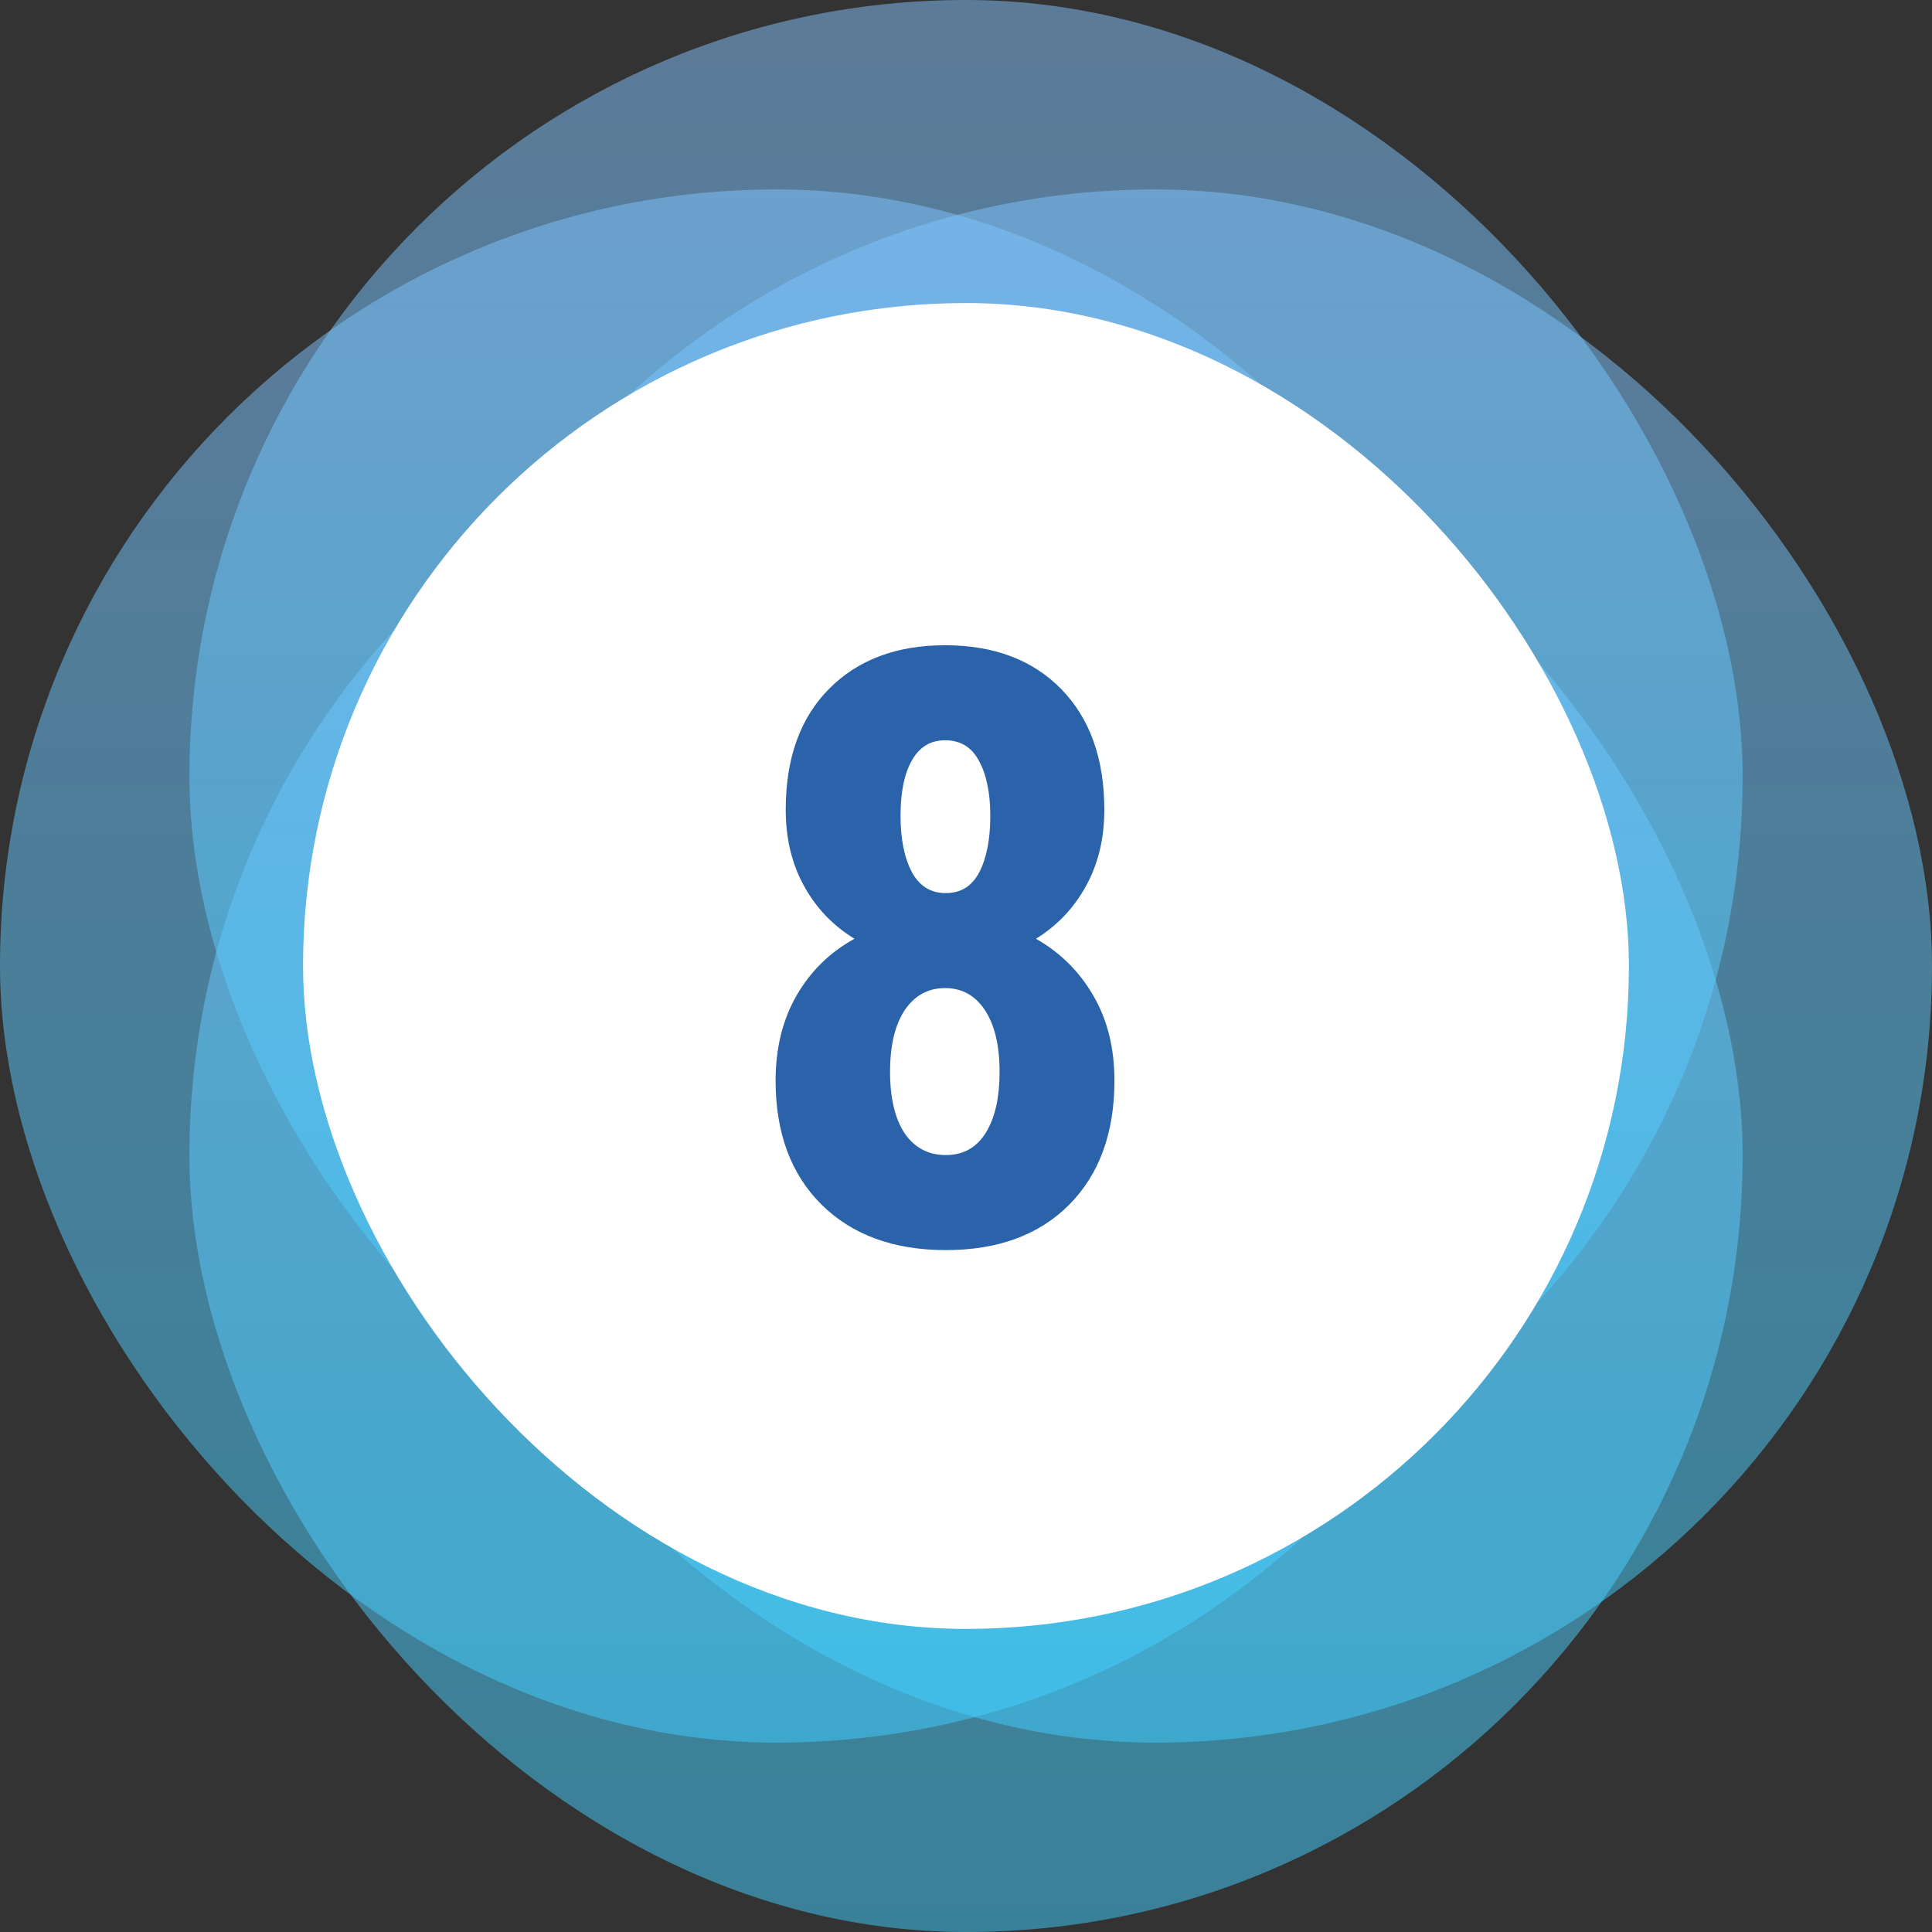 <svg width="42" height="42" viewBox="0 0 42 42" fill="none" xmlns="http://www.w3.org/2000/svg">
<rect x="0" y="0" width="42" height="42" fill="#333333" stroke="none"/>
<rect opacity="0.5" x="4.118" y="8.235" width="33.765" height="33.765" rx="16.882" fill="url(#paint0_linear)"/>
<rect opacity="0.5" x="8.235" y="4.118" width="33.765" height="33.765" rx="16.882" fill="url(#paint1_linear)"/>
<rect opacity="0.5" y="4.118" width="33.765" height="33.765" rx="16.882" fill="url(#paint2_linear)"/>
<rect opacity="0.5" x="4.118" width="33.765" height="33.765" rx="16.882" fill="url(#paint3_linear)"/>
<rect x="6.588" y="6.588" width="28.823" height="28.823" rx="14.412" fill="white"/>
<path d="M24.007 17.605C24.007 18.226 23.875 18.776 23.611 19.257C23.348 19.737 22.984 20.121 22.521 20.408C23.049 20.707 23.465 21.12 23.77 21.648C24.074 22.169 24.227 22.784 24.227 23.493C24.227 24.63 23.898 25.529 23.242 26.191C22.586 26.848 21.692 27.176 20.561 27.176C19.431 27.176 18.531 26.848 17.863 26.191C17.195 25.529 16.861 24.63 16.861 23.493C16.861 22.784 17.014 22.166 17.318 21.639C17.623 21.111 18.042 20.701 18.575 20.408C18.106 20.121 17.74 19.737 17.477 19.257C17.213 18.776 17.081 18.226 17.081 17.605C17.081 16.485 17.395 15.609 18.021 14.977C18.648 14.344 19.489 14.027 20.544 14.027C21.61 14.027 22.454 14.347 23.075 14.985C23.696 15.624 24.007 16.497 24.007 17.605ZM20.561 25.11C20.936 25.11 21.224 24.952 21.423 24.636C21.628 24.314 21.73 23.868 21.73 23.3C21.73 22.731 21.625 22.286 21.414 21.964C21.203 21.642 20.913 21.48 20.544 21.48C20.175 21.48 19.882 21.642 19.665 21.964C19.454 22.286 19.349 22.731 19.349 23.3C19.349 23.868 19.454 24.314 19.665 24.636C19.882 24.952 20.181 25.11 20.561 25.11ZM21.528 17.736C21.528 17.238 21.446 16.84 21.282 16.541C21.124 16.242 20.878 16.093 20.544 16.093C20.227 16.093 19.987 16.239 19.823 16.532C19.659 16.819 19.577 17.221 19.577 17.736C19.577 18.24 19.659 18.648 19.823 18.958C19.987 19.263 20.233 19.415 20.561 19.415C20.89 19.415 21.133 19.263 21.291 18.958C21.449 18.648 21.528 18.24 21.528 17.736Z" fill="#2A63A9"/>
<defs>
<linearGradient id="paint0_linear" x1="21" y1="8.235" x2="21" y2="42" gradientUnits="userSpaceOnUse">
<stop stop-color="#2A63A9"/>
<stop offset="0" stop-color="#86C4FF"/>
<stop offset="1" stop-color="#40D1FF"/>
</linearGradient>
<linearGradient id="paint1_linear" x1="25.118" y1="4.118" x2="25.118" y2="37.882" gradientUnits="userSpaceOnUse">
<stop stop-color="#2A63A9"/>
<stop offset="0" stop-color="#86C4FF"/>
<stop offset="1" stop-color="#40D1FF"/>
</linearGradient>
<linearGradient id="paint2_linear" x1="16.882" y1="4.118" x2="16.882" y2="37.882" gradientUnits="userSpaceOnUse">
<stop stop-color="#2A63A9"/>
<stop offset="0" stop-color="#86C4FF"/>
<stop offset="1" stop-color="#40D1FF"/>
</linearGradient>
<linearGradient id="paint3_linear" x1="21" y1="0" x2="21" y2="33.765" gradientUnits="userSpaceOnUse">
<stop stop-color="#2A63A9"/>
<stop offset="0" stop-color="#86C4FF"/>
<stop offset="1" stop-color="#40D1FF"/>
</linearGradient>
</defs>
</svg>
